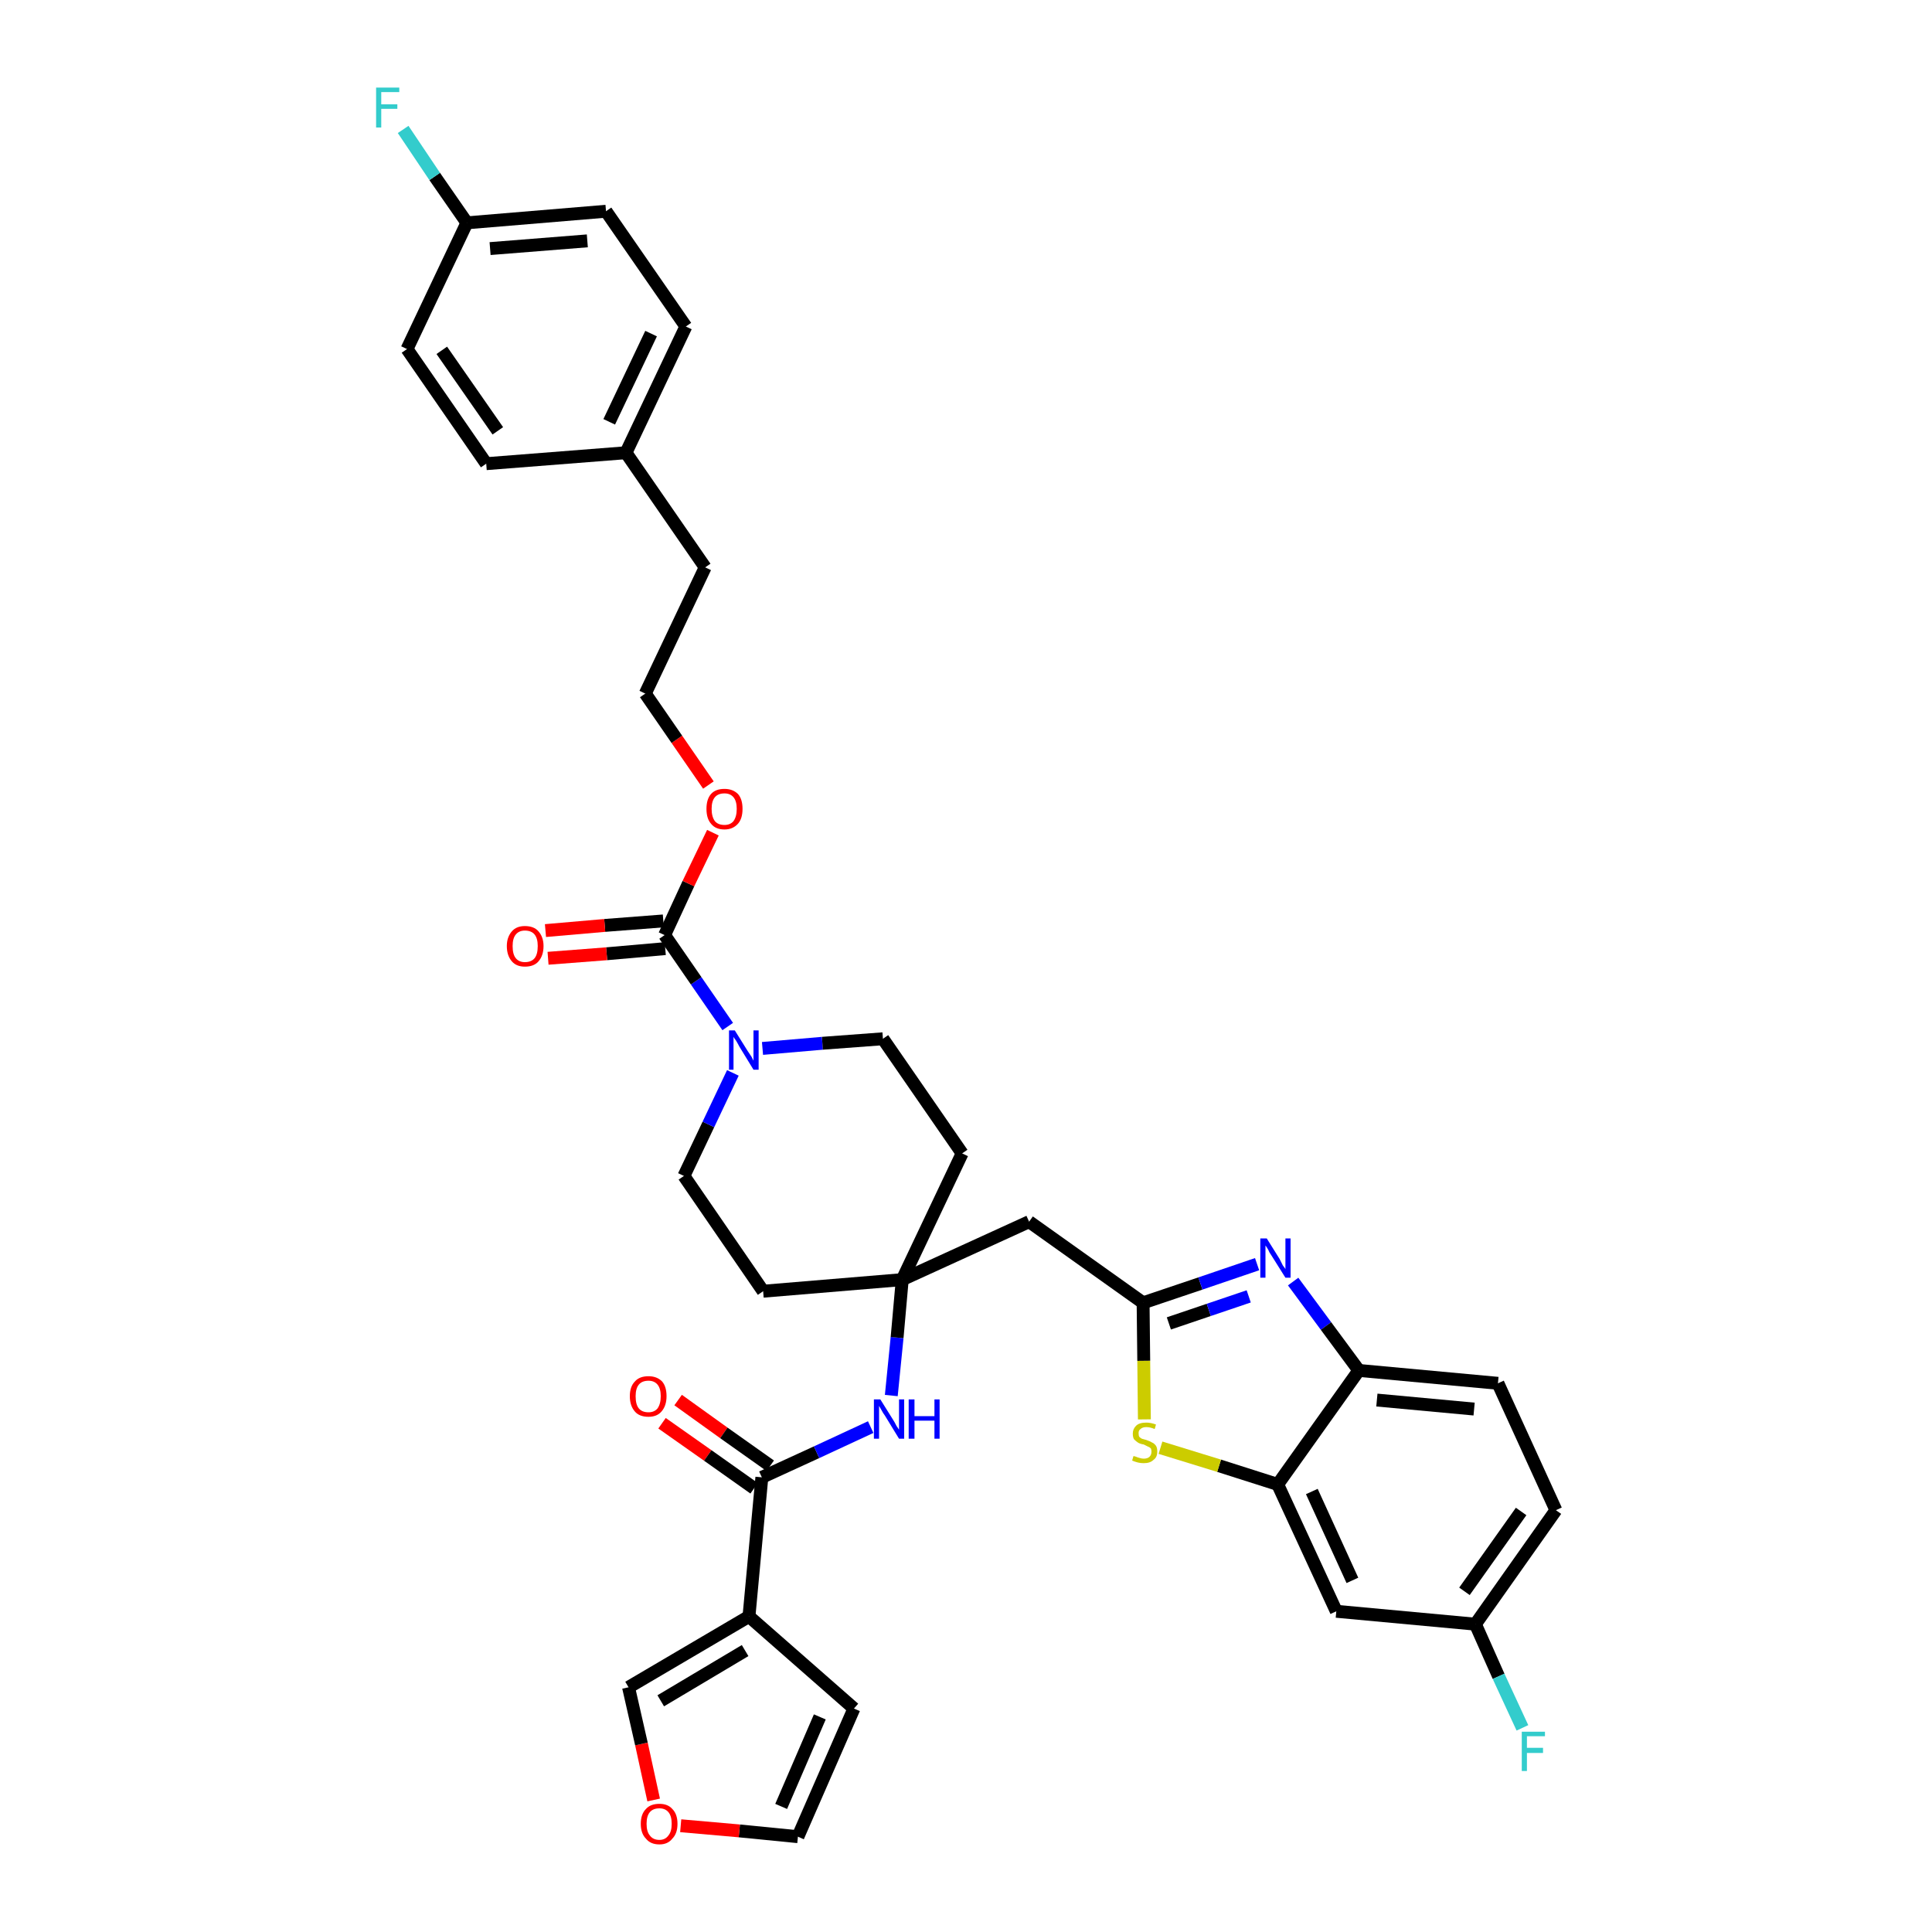 <?xml version='1.0' encoding='iso-8859-1'?>
<svg version='1.1' baseProfile='full'
              xmlns='http://www.w3.org/2000/svg'
                      xmlns:rdkit='http://www.rdkit.org/xml'
                      xmlns:xlink='http://www.w3.org/1999/xlink'
                  xml:space='preserve'
width='300px' height='300px' viewBox='0 0 300 300'>
<!-- END OF HEADER -->
<path class='bond-0 atom-0 atom-1' d='M 102.8,221.0 L 109.9,226.0' style='fill:none;fill-rule:evenodd;stroke:#FF0000;stroke-width:2.0px;stroke-linecap:butt;stroke-linejoin:miter;stroke-opacity:1' />
<path class='bond-0 atom-0 atom-1' d='M 109.9,226.0 L 117.1,231.1' style='fill:none;fill-rule:evenodd;stroke:#000000;stroke-width:2.0px;stroke-linecap:butt;stroke-linejoin:miter;stroke-opacity:1' />
<path class='bond-0 atom-0 atom-1' d='M 105.3,217.4 L 112.4,222.5' style='fill:none;fill-rule:evenodd;stroke:#FF0000;stroke-width:2.0px;stroke-linecap:butt;stroke-linejoin:miter;stroke-opacity:1' />
<path class='bond-0 atom-0 atom-1' d='M 112.4,222.5 L 119.6,227.6' style='fill:none;fill-rule:evenodd;stroke:#000000;stroke-width:2.0px;stroke-linecap:butt;stroke-linejoin:miter;stroke-opacity:1' />
<path class='bond-1 atom-1 atom-2' d='M 118.3,229.4 L 126.8,225.5' style='fill:none;fill-rule:evenodd;stroke:#000000;stroke-width:2.0px;stroke-linecap:butt;stroke-linejoin:miter;stroke-opacity:1' />
<path class='bond-1 atom-1 atom-2' d='M 126.8,225.5 L 135.2,221.6' style='fill:none;fill-rule:evenodd;stroke:#0000FF;stroke-width:2.0px;stroke-linecap:butt;stroke-linejoin:miter;stroke-opacity:1' />
<path class='bond-31 atom-1 atom-32' d='M 118.3,229.4 L 116.3,251.0' style='fill:none;fill-rule:evenodd;stroke:#000000;stroke-width:2.0px;stroke-linecap:butt;stroke-linejoin:miter;stroke-opacity:1' />
<path class='bond-2 atom-2 atom-3' d='M 138.4,216.7 L 139.3,207.7' style='fill:none;fill-rule:evenodd;stroke:#0000FF;stroke-width:2.0px;stroke-linecap:butt;stroke-linejoin:miter;stroke-opacity:1' />
<path class='bond-2 atom-2 atom-3' d='M 139.3,207.7 L 140.1,198.7' style='fill:none;fill-rule:evenodd;stroke:#000000;stroke-width:2.0px;stroke-linecap:butt;stroke-linejoin:miter;stroke-opacity:1' />
<path class='bond-3 atom-3 atom-4' d='M 140.1,198.7 L 159.8,189.7' style='fill:none;fill-rule:evenodd;stroke:#000000;stroke-width:2.0px;stroke-linecap:butt;stroke-linejoin:miter;stroke-opacity:1' />
<path class='bond-14 atom-3 atom-15' d='M 140.1,198.7 L 118.5,200.5' style='fill:none;fill-rule:evenodd;stroke:#000000;stroke-width:2.0px;stroke-linecap:butt;stroke-linejoin:miter;stroke-opacity:1' />
<path class='bond-36 atom-31 atom-3' d='M 149.4,179.1 L 140.1,198.7' style='fill:none;fill-rule:evenodd;stroke:#000000;stroke-width:2.0px;stroke-linecap:butt;stroke-linejoin:miter;stroke-opacity:1' />
<path class='bond-4 atom-4 atom-5' d='M 159.8,189.7 L 177.5,202.3' style='fill:none;fill-rule:evenodd;stroke:#000000;stroke-width:2.0px;stroke-linecap:butt;stroke-linejoin:miter;stroke-opacity:1' />
<path class='bond-5 atom-5 atom-6' d='M 177.5,202.3 L 186.4,199.3' style='fill:none;fill-rule:evenodd;stroke:#000000;stroke-width:2.0px;stroke-linecap:butt;stroke-linejoin:miter;stroke-opacity:1' />
<path class='bond-5 atom-5 atom-6' d='M 186.4,199.3 L 195.2,196.3' style='fill:none;fill-rule:evenodd;stroke:#0000FF;stroke-width:2.0px;stroke-linecap:butt;stroke-linejoin:miter;stroke-opacity:1' />
<path class='bond-5 atom-5 atom-6' d='M 181.5,205.5 L 187.7,203.4' style='fill:none;fill-rule:evenodd;stroke:#000000;stroke-width:2.0px;stroke-linecap:butt;stroke-linejoin:miter;stroke-opacity:1' />
<path class='bond-5 atom-5 atom-6' d='M 187.7,203.4 L 193.9,201.3' style='fill:none;fill-rule:evenodd;stroke:#0000FF;stroke-width:2.0px;stroke-linecap:butt;stroke-linejoin:miter;stroke-opacity:1' />
<path class='bond-38 atom-14 atom-5' d='M 177.7,220.4 L 177.6,211.3' style='fill:none;fill-rule:evenodd;stroke:#CCCC00;stroke-width:2.0px;stroke-linecap:butt;stroke-linejoin:miter;stroke-opacity:1' />
<path class='bond-38 atom-14 atom-5' d='M 177.6,211.3 L 177.5,202.3' style='fill:none;fill-rule:evenodd;stroke:#000000;stroke-width:2.0px;stroke-linecap:butt;stroke-linejoin:miter;stroke-opacity:1' />
<path class='bond-6 atom-6 atom-7' d='M 200.8,199.0 L 205.9,205.9' style='fill:none;fill-rule:evenodd;stroke:#0000FF;stroke-width:2.0px;stroke-linecap:butt;stroke-linejoin:miter;stroke-opacity:1' />
<path class='bond-6 atom-6 atom-7' d='M 205.9,205.9 L 211.0,212.8' style='fill:none;fill-rule:evenodd;stroke:#000000;stroke-width:2.0px;stroke-linecap:butt;stroke-linejoin:miter;stroke-opacity:1' />
<path class='bond-7 atom-7 atom-8' d='M 211.0,212.8 L 232.6,214.8' style='fill:none;fill-rule:evenodd;stroke:#000000;stroke-width:2.0px;stroke-linecap:butt;stroke-linejoin:miter;stroke-opacity:1' />
<path class='bond-7 atom-7 atom-8' d='M 213.8,217.4 L 228.9,218.8' style='fill:none;fill-rule:evenodd;stroke:#000000;stroke-width:2.0px;stroke-linecap:butt;stroke-linejoin:miter;stroke-opacity:1' />
<path class='bond-40 atom-13 atom-7' d='M 198.4,230.5 L 211.0,212.8' style='fill:none;fill-rule:evenodd;stroke:#000000;stroke-width:2.0px;stroke-linecap:butt;stroke-linejoin:miter;stroke-opacity:1' />
<path class='bond-8 atom-8 atom-9' d='M 232.6,214.8 L 241.6,234.5' style='fill:none;fill-rule:evenodd;stroke:#000000;stroke-width:2.0px;stroke-linecap:butt;stroke-linejoin:miter;stroke-opacity:1' />
<path class='bond-9 atom-9 atom-10' d='M 241.6,234.5 L 229.1,252.2' style='fill:none;fill-rule:evenodd;stroke:#000000;stroke-width:2.0px;stroke-linecap:butt;stroke-linejoin:miter;stroke-opacity:1' />
<path class='bond-9 atom-9 atom-10' d='M 236.2,234.7 L 227.4,247.1' style='fill:none;fill-rule:evenodd;stroke:#000000;stroke-width:2.0px;stroke-linecap:butt;stroke-linejoin:miter;stroke-opacity:1' />
<path class='bond-10 atom-10 atom-11' d='M 229.1,252.2 L 232.7,260.3' style='fill:none;fill-rule:evenodd;stroke:#000000;stroke-width:2.0px;stroke-linecap:butt;stroke-linejoin:miter;stroke-opacity:1' />
<path class='bond-10 atom-10 atom-11' d='M 232.7,260.3 L 236.4,268.3' style='fill:none;fill-rule:evenodd;stroke:#33CCCC;stroke-width:2.0px;stroke-linecap:butt;stroke-linejoin:miter;stroke-opacity:1' />
<path class='bond-11 atom-10 atom-12' d='M 229.1,252.2 L 207.5,250.2' style='fill:none;fill-rule:evenodd;stroke:#000000;stroke-width:2.0px;stroke-linecap:butt;stroke-linejoin:miter;stroke-opacity:1' />
<path class='bond-12 atom-12 atom-13' d='M 207.5,250.2 L 198.4,230.5' style='fill:none;fill-rule:evenodd;stroke:#000000;stroke-width:2.0px;stroke-linecap:butt;stroke-linejoin:miter;stroke-opacity:1' />
<path class='bond-12 atom-12 atom-13' d='M 210.0,245.4 L 203.7,231.6' style='fill:none;fill-rule:evenodd;stroke:#000000;stroke-width:2.0px;stroke-linecap:butt;stroke-linejoin:miter;stroke-opacity:1' />
<path class='bond-13 atom-13 atom-14' d='M 198.4,230.5 L 189.3,227.6' style='fill:none;fill-rule:evenodd;stroke:#000000;stroke-width:2.0px;stroke-linecap:butt;stroke-linejoin:miter;stroke-opacity:1' />
<path class='bond-13 atom-13 atom-14' d='M 189.3,227.6 L 180.2,224.8' style='fill:none;fill-rule:evenodd;stroke:#CCCC00;stroke-width:2.0px;stroke-linecap:butt;stroke-linejoin:miter;stroke-opacity:1' />
<path class='bond-15 atom-15 atom-16' d='M 118.5,200.5 L 106.2,182.6' style='fill:none;fill-rule:evenodd;stroke:#000000;stroke-width:2.0px;stroke-linecap:butt;stroke-linejoin:miter;stroke-opacity:1' />
<path class='bond-16 atom-16 atom-17' d='M 106.2,182.6 L 110.0,174.6' style='fill:none;fill-rule:evenodd;stroke:#000000;stroke-width:2.0px;stroke-linecap:butt;stroke-linejoin:miter;stroke-opacity:1' />
<path class='bond-16 atom-16 atom-17' d='M 110.0,174.6 L 113.8,166.6' style='fill:none;fill-rule:evenodd;stroke:#0000FF;stroke-width:2.0px;stroke-linecap:butt;stroke-linejoin:miter;stroke-opacity:1' />
<path class='bond-17 atom-17 atom-18' d='M 113.0,159.4 L 108.1,152.3' style='fill:none;fill-rule:evenodd;stroke:#0000FF;stroke-width:2.0px;stroke-linecap:butt;stroke-linejoin:miter;stroke-opacity:1' />
<path class='bond-17 atom-17 atom-18' d='M 108.1,152.3 L 103.2,145.2' style='fill:none;fill-rule:evenodd;stroke:#000000;stroke-width:2.0px;stroke-linecap:butt;stroke-linejoin:miter;stroke-opacity:1' />
<path class='bond-29 atom-17 atom-30' d='M 118.4,162.8 L 127.7,162.0' style='fill:none;fill-rule:evenodd;stroke:#0000FF;stroke-width:2.0px;stroke-linecap:butt;stroke-linejoin:miter;stroke-opacity:1' />
<path class='bond-29 atom-17 atom-30' d='M 127.7,162.0 L 137.1,161.3' style='fill:none;fill-rule:evenodd;stroke:#000000;stroke-width:2.0px;stroke-linecap:butt;stroke-linejoin:miter;stroke-opacity:1' />
<path class='bond-18 atom-18 atom-19' d='M 103.0,143.0 L 93.9,143.7' style='fill:none;fill-rule:evenodd;stroke:#000000;stroke-width:2.0px;stroke-linecap:butt;stroke-linejoin:miter;stroke-opacity:1' />
<path class='bond-18 atom-18 atom-19' d='M 93.9,143.7 L 84.7,144.5' style='fill:none;fill-rule:evenodd;stroke:#FF0000;stroke-width:2.0px;stroke-linecap:butt;stroke-linejoin:miter;stroke-opacity:1' />
<path class='bond-18 atom-18 atom-19' d='M 103.3,147.3 L 94.2,148.1' style='fill:none;fill-rule:evenodd;stroke:#000000;stroke-width:2.0px;stroke-linecap:butt;stroke-linejoin:miter;stroke-opacity:1' />
<path class='bond-18 atom-18 atom-19' d='M 94.2,148.1 L 85.1,148.8' style='fill:none;fill-rule:evenodd;stroke:#FF0000;stroke-width:2.0px;stroke-linecap:butt;stroke-linejoin:miter;stroke-opacity:1' />
<path class='bond-19 atom-18 atom-20' d='M 103.2,145.2 L 106.9,137.2' style='fill:none;fill-rule:evenodd;stroke:#000000;stroke-width:2.0px;stroke-linecap:butt;stroke-linejoin:miter;stroke-opacity:1' />
<path class='bond-19 atom-18 atom-20' d='M 106.9,137.2 L 110.7,129.3' style='fill:none;fill-rule:evenodd;stroke:#FF0000;stroke-width:2.0px;stroke-linecap:butt;stroke-linejoin:miter;stroke-opacity:1' />
<path class='bond-20 atom-20 atom-21' d='M 110.0,121.9 L 105.1,114.8' style='fill:none;fill-rule:evenodd;stroke:#FF0000;stroke-width:2.0px;stroke-linecap:butt;stroke-linejoin:miter;stroke-opacity:1' />
<path class='bond-20 atom-20 atom-21' d='M 105.1,114.8 L 100.2,107.7' style='fill:none;fill-rule:evenodd;stroke:#000000;stroke-width:2.0px;stroke-linecap:butt;stroke-linejoin:miter;stroke-opacity:1' />
<path class='bond-21 atom-21 atom-22' d='M 100.2,107.7 L 109.5,88.1' style='fill:none;fill-rule:evenodd;stroke:#000000;stroke-width:2.0px;stroke-linecap:butt;stroke-linejoin:miter;stroke-opacity:1' />
<path class='bond-22 atom-22 atom-23' d='M 109.5,88.1 L 97.2,70.3' style='fill:none;fill-rule:evenodd;stroke:#000000;stroke-width:2.0px;stroke-linecap:butt;stroke-linejoin:miter;stroke-opacity:1' />
<path class='bond-23 atom-23 atom-24' d='M 97.2,70.3 L 106.5,50.7' style='fill:none;fill-rule:evenodd;stroke:#000000;stroke-width:2.0px;stroke-linecap:butt;stroke-linejoin:miter;stroke-opacity:1' />
<path class='bond-23 atom-23 atom-24' d='M 94.6,65.5 L 101.1,51.8' style='fill:none;fill-rule:evenodd;stroke:#000000;stroke-width:2.0px;stroke-linecap:butt;stroke-linejoin:miter;stroke-opacity:1' />
<path class='bond-39 atom-29 atom-23' d='M 75.5,72.0 L 97.2,70.3' style='fill:none;fill-rule:evenodd;stroke:#000000;stroke-width:2.0px;stroke-linecap:butt;stroke-linejoin:miter;stroke-opacity:1' />
<path class='bond-24 atom-24 atom-25' d='M 106.5,50.7 L 94.1,32.8' style='fill:none;fill-rule:evenodd;stroke:#000000;stroke-width:2.0px;stroke-linecap:butt;stroke-linejoin:miter;stroke-opacity:1' />
<path class='bond-25 atom-25 atom-26' d='M 94.1,32.8 L 72.5,34.6' style='fill:none;fill-rule:evenodd;stroke:#000000;stroke-width:2.0px;stroke-linecap:butt;stroke-linejoin:miter;stroke-opacity:1' />
<path class='bond-25 atom-25 atom-26' d='M 91.2,37.4 L 76.1,38.6' style='fill:none;fill-rule:evenodd;stroke:#000000;stroke-width:2.0px;stroke-linecap:butt;stroke-linejoin:miter;stroke-opacity:1' />
<path class='bond-26 atom-26 atom-27' d='M 72.5,34.6 L 67.5,27.4' style='fill:none;fill-rule:evenodd;stroke:#000000;stroke-width:2.0px;stroke-linecap:butt;stroke-linejoin:miter;stroke-opacity:1' />
<path class='bond-26 atom-26 atom-27' d='M 67.5,27.4 L 62.6,20.1' style='fill:none;fill-rule:evenodd;stroke:#33CCCC;stroke-width:2.0px;stroke-linecap:butt;stroke-linejoin:miter;stroke-opacity:1' />
<path class='bond-27 atom-26 atom-28' d='M 72.5,34.6 L 63.2,54.2' style='fill:none;fill-rule:evenodd;stroke:#000000;stroke-width:2.0px;stroke-linecap:butt;stroke-linejoin:miter;stroke-opacity:1' />
<path class='bond-28 atom-28 atom-29' d='M 63.2,54.2 L 75.5,72.0' style='fill:none;fill-rule:evenodd;stroke:#000000;stroke-width:2.0px;stroke-linecap:butt;stroke-linejoin:miter;stroke-opacity:1' />
<path class='bond-28 atom-28 atom-29' d='M 68.6,54.4 L 77.3,66.9' style='fill:none;fill-rule:evenodd;stroke:#000000;stroke-width:2.0px;stroke-linecap:butt;stroke-linejoin:miter;stroke-opacity:1' />
<path class='bond-30 atom-30 atom-31' d='M 137.1,161.3 L 149.4,179.1' style='fill:none;fill-rule:evenodd;stroke:#000000;stroke-width:2.0px;stroke-linecap:butt;stroke-linejoin:miter;stroke-opacity:1' />
<path class='bond-32 atom-32 atom-33' d='M 116.3,251.0 L 132.6,265.3' style='fill:none;fill-rule:evenodd;stroke:#000000;stroke-width:2.0px;stroke-linecap:butt;stroke-linejoin:miter;stroke-opacity:1' />
<path class='bond-37 atom-36 atom-32' d='M 97.6,262.0 L 116.3,251.0' style='fill:none;fill-rule:evenodd;stroke:#000000;stroke-width:2.0px;stroke-linecap:butt;stroke-linejoin:miter;stroke-opacity:1' />
<path class='bond-37 atom-36 atom-32' d='M 102.6,264.1 L 115.7,256.3' style='fill:none;fill-rule:evenodd;stroke:#000000;stroke-width:2.0px;stroke-linecap:butt;stroke-linejoin:miter;stroke-opacity:1' />
<path class='bond-33 atom-33 atom-34' d='M 132.6,265.3 L 123.9,285.2' style='fill:none;fill-rule:evenodd;stroke:#000000;stroke-width:2.0px;stroke-linecap:butt;stroke-linejoin:miter;stroke-opacity:1' />
<path class='bond-33 atom-33 atom-34' d='M 127.3,266.6 L 121.3,280.5' style='fill:none;fill-rule:evenodd;stroke:#000000;stroke-width:2.0px;stroke-linecap:butt;stroke-linejoin:miter;stroke-opacity:1' />
<path class='bond-34 atom-34 atom-35' d='M 123.9,285.2 L 114.8,284.3' style='fill:none;fill-rule:evenodd;stroke:#000000;stroke-width:2.0px;stroke-linecap:butt;stroke-linejoin:miter;stroke-opacity:1' />
<path class='bond-34 atom-34 atom-35' d='M 114.8,284.3 L 105.7,283.5' style='fill:none;fill-rule:evenodd;stroke:#FF0000;stroke-width:2.0px;stroke-linecap:butt;stroke-linejoin:miter;stroke-opacity:1' />
<path class='bond-35 atom-35 atom-36' d='M 101.5,279.5 L 99.6,270.8' style='fill:none;fill-rule:evenodd;stroke:#FF0000;stroke-width:2.0px;stroke-linecap:butt;stroke-linejoin:miter;stroke-opacity:1' />
<path class='bond-35 atom-35 atom-36' d='M 99.6,270.8 L 97.6,262.0' style='fill:none;fill-rule:evenodd;stroke:#000000;stroke-width:2.0px;stroke-linecap:butt;stroke-linejoin:miter;stroke-opacity:1' />
<path  class='atom-0' d='M 97.8 216.8
Q 97.8 215.3, 98.6 214.5
Q 99.3 213.7, 100.7 213.7
Q 102.0 213.7, 102.8 214.5
Q 103.5 215.3, 103.5 216.8
Q 103.5 218.3, 102.7 219.2
Q 102.0 220.0, 100.7 220.0
Q 99.3 220.0, 98.6 219.2
Q 97.8 218.3, 97.8 216.8
M 100.7 219.3
Q 101.6 219.3, 102.1 218.7
Q 102.6 218.0, 102.6 216.8
Q 102.6 215.6, 102.1 215.0
Q 101.6 214.4, 100.7 214.4
Q 99.7 214.4, 99.2 215.0
Q 98.7 215.6, 98.7 216.8
Q 98.7 218.1, 99.2 218.7
Q 99.7 219.3, 100.7 219.3
' fill='#FF0000'/>
<path  class='atom-2' d='M 136.7 217.3
L 138.7 220.5
Q 138.9 220.8, 139.2 221.4
Q 139.6 222.0, 139.6 222.0
L 139.6 217.3
L 140.4 217.3
L 140.4 223.4
L 139.6 223.4
L 137.4 219.8
Q 137.1 219.4, 136.9 219.0
Q 136.6 218.5, 136.5 218.3
L 136.5 223.4
L 135.7 223.4
L 135.7 217.3
L 136.7 217.3
' fill='#0000FF'/>
<path  class='atom-2' d='M 141.1 217.3
L 142.0 217.3
L 142.0 219.9
L 145.1 219.9
L 145.1 217.3
L 145.9 217.3
L 145.9 223.4
L 145.1 223.4
L 145.1 220.6
L 142.0 220.6
L 142.0 223.4
L 141.1 223.4
L 141.1 217.3
' fill='#0000FF'/>
<path  class='atom-6' d='M 196.7 192.3
L 198.7 195.5
Q 198.9 195.9, 199.2 196.5
Q 199.6 197.0, 199.6 197.1
L 199.6 192.3
L 200.4 192.3
L 200.4 198.4
L 199.6 198.4
L 197.4 194.9
Q 197.1 194.5, 196.9 194.0
Q 196.6 193.5, 196.5 193.4
L 196.5 198.4
L 195.7 198.4
L 195.7 192.3
L 196.7 192.3
' fill='#0000FF'/>
<path  class='atom-11' d='M 236.3 268.9
L 239.9 268.9
L 239.9 269.6
L 237.1 269.6
L 237.1 271.4
L 239.6 271.4
L 239.6 272.2
L 237.1 272.2
L 237.1 275.0
L 236.3 275.0
L 236.3 268.9
' fill='#33CCCC'/>
<path  class='atom-14' d='M 176.0 226.1
Q 176.1 226.1, 176.4 226.2
Q 176.6 226.3, 177.0 226.4
Q 177.3 226.5, 177.6 226.5
Q 178.2 226.5, 178.5 226.2
Q 178.8 225.9, 178.8 225.4
Q 178.8 225.1, 178.7 224.9
Q 178.5 224.7, 178.2 224.6
Q 178.0 224.5, 177.6 224.3
Q 177.0 224.2, 176.7 224.0
Q 176.4 223.8, 176.1 223.5
Q 175.9 223.2, 175.9 222.6
Q 175.9 221.9, 176.4 221.4
Q 176.9 220.9, 178.0 220.9
Q 178.7 220.9, 179.5 221.2
L 179.3 221.9
Q 178.6 221.6, 178.0 221.6
Q 177.4 221.6, 177.1 221.9
Q 176.8 222.1, 176.8 222.5
Q 176.8 222.9, 176.9 223.1
Q 177.1 223.3, 177.3 223.4
Q 177.6 223.5, 178.0 223.6
Q 178.6 223.8, 178.9 224.0
Q 179.2 224.1, 179.5 224.5
Q 179.7 224.8, 179.7 225.4
Q 179.7 226.3, 179.1 226.7
Q 178.6 227.2, 177.6 227.2
Q 177.1 227.2, 176.7 227.1
Q 176.3 227.0, 175.8 226.8
L 176.0 226.1
' fill='#CCCC00'/>
<path  class='atom-17' d='M 114.1 160.0
L 116.1 163.2
Q 116.3 163.5, 116.7 164.1
Q 117.0 164.7, 117.0 164.7
L 117.0 160.0
L 117.8 160.0
L 117.8 166.1
L 117.0 166.1
L 114.8 162.5
Q 114.6 162.1, 114.3 161.6
Q 114.0 161.2, 113.9 161.0
L 113.9 166.1
L 113.2 166.1
L 113.2 160.0
L 114.1 160.0
' fill='#0000FF'/>
<path  class='atom-19' d='M 78.7 146.9
Q 78.7 145.5, 79.5 144.6
Q 80.2 143.8, 81.5 143.8
Q 82.9 143.8, 83.6 144.6
Q 84.4 145.5, 84.4 146.9
Q 84.4 148.4, 83.6 149.3
Q 82.9 150.1, 81.5 150.1
Q 80.2 150.1, 79.5 149.3
Q 78.7 148.4, 78.7 146.9
M 81.5 149.4
Q 82.5 149.4, 83.0 148.8
Q 83.5 148.2, 83.5 146.9
Q 83.5 145.7, 83.0 145.1
Q 82.5 144.5, 81.5 144.5
Q 80.6 144.5, 80.1 145.1
Q 79.6 145.7, 79.6 146.9
Q 79.6 148.2, 80.1 148.8
Q 80.6 149.4, 81.5 149.4
' fill='#FF0000'/>
<path  class='atom-20' d='M 109.7 125.6
Q 109.7 124.1, 110.4 123.3
Q 111.1 122.5, 112.5 122.5
Q 113.8 122.5, 114.6 123.3
Q 115.3 124.1, 115.3 125.6
Q 115.3 127.1, 114.6 127.9
Q 113.8 128.8, 112.5 128.8
Q 111.1 128.8, 110.4 127.9
Q 109.7 127.1, 109.7 125.6
M 112.5 128.1
Q 113.4 128.1, 113.9 127.5
Q 114.4 126.8, 114.4 125.6
Q 114.4 124.4, 113.9 123.8
Q 113.4 123.2, 112.5 123.2
Q 111.5 123.2, 111.0 123.8
Q 110.5 124.4, 110.5 125.6
Q 110.5 126.8, 111.0 127.5
Q 111.5 128.1, 112.5 128.1
' fill='#FF0000'/>
<path  class='atom-27' d='M 58.4 13.6
L 62.0 13.6
L 62.0 14.3
L 59.2 14.3
L 59.2 16.2
L 61.7 16.2
L 61.7 16.9
L 59.2 16.9
L 59.2 19.8
L 58.4 19.8
L 58.4 13.6
' fill='#33CCCC'/>
<path  class='atom-35' d='M 99.5 283.2
Q 99.5 281.7, 100.3 280.9
Q 101.0 280.1, 102.4 280.1
Q 103.7 280.1, 104.4 280.9
Q 105.2 281.7, 105.2 283.2
Q 105.2 284.7, 104.4 285.5
Q 103.7 286.4, 102.4 286.4
Q 101.0 286.4, 100.3 285.5
Q 99.5 284.7, 99.5 283.2
M 102.4 285.7
Q 103.3 285.7, 103.8 285.0
Q 104.3 284.4, 104.3 283.2
Q 104.3 282.0, 103.8 281.4
Q 103.3 280.8, 102.4 280.8
Q 101.4 280.8, 100.9 281.4
Q 100.4 282.0, 100.4 283.2
Q 100.4 284.4, 100.9 285.0
Q 101.4 285.7, 102.4 285.7
' fill='#FF0000'/>
</svg>
